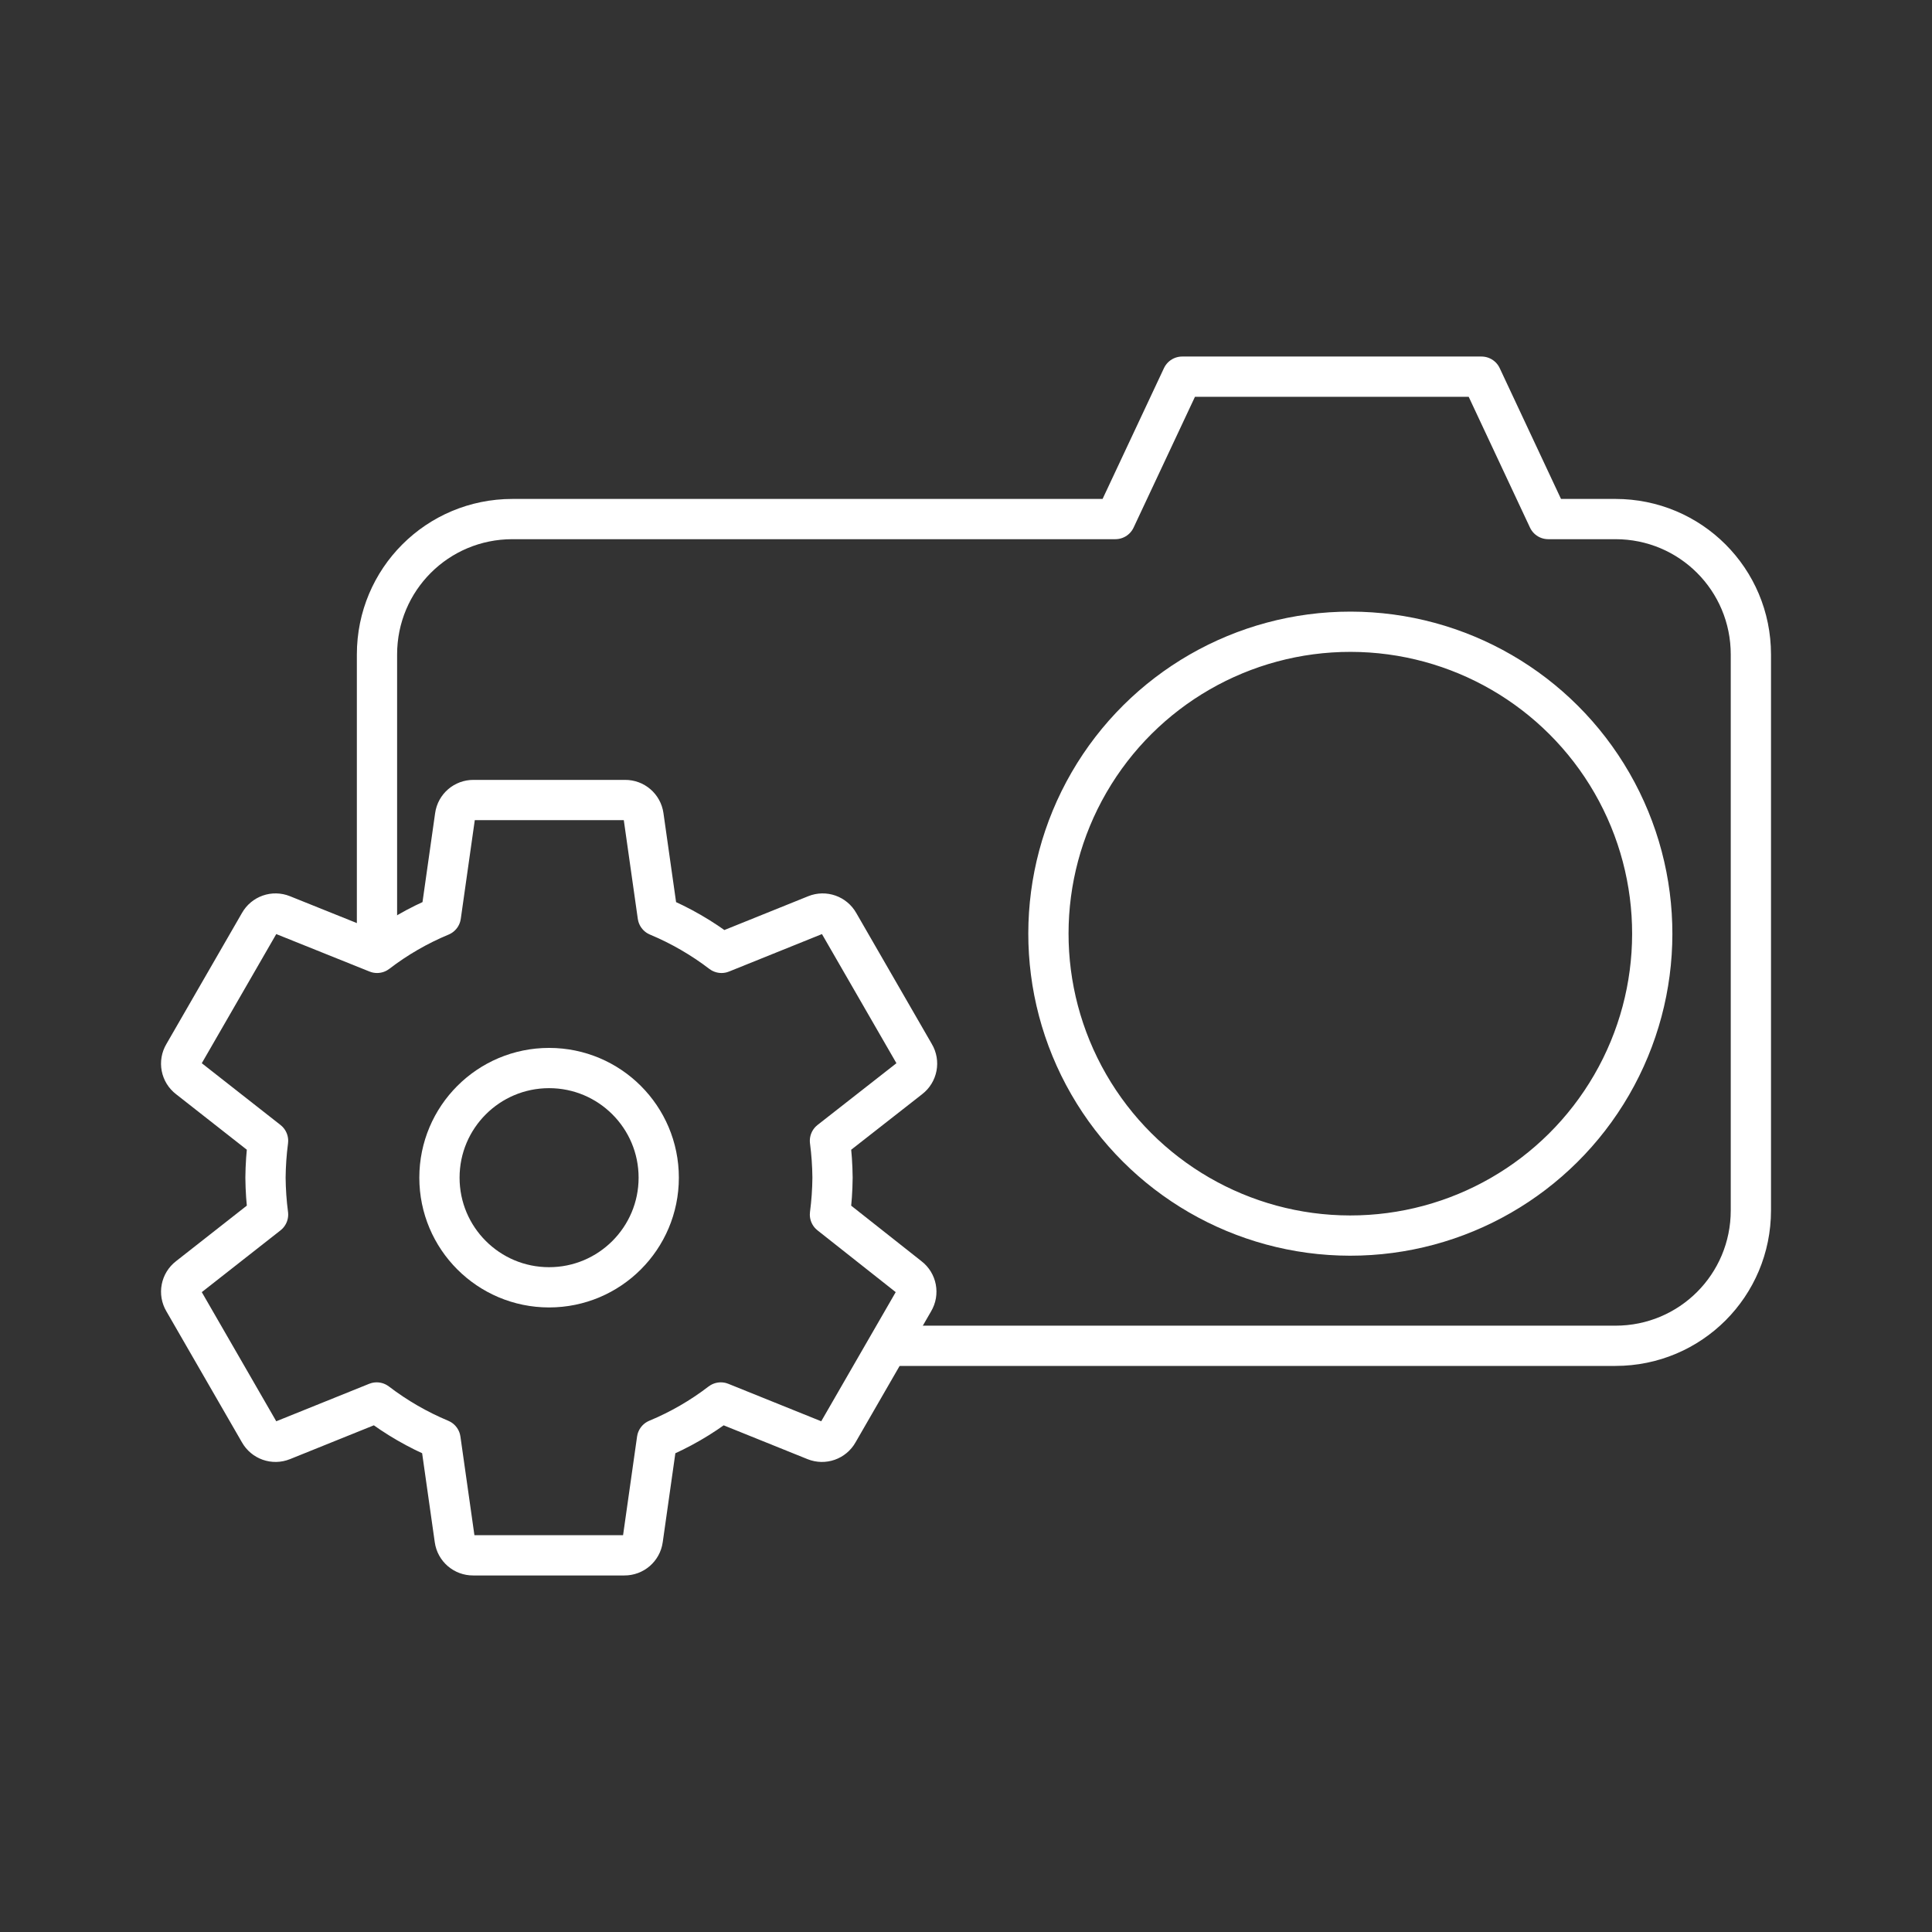 <?xml version="1.0" encoding="UTF-8"?><svg id="a" xmlns="http://www.w3.org/2000/svg" viewBox="0 0 48 48"><rect x="0" y="0" width="48" height="48" fill="#333333" stroke="none"/><defs><style>.b{fill:none;stroke:#fff;stroke-linecap:round;stroke-linejoin:round;}</style></defs><path class="b" d="M22.199,33.436h17.936c1.864,0,3.365-1.501,3.365-3.365v-13.81c0-1.864-1.501-3.365-3.365-3.365h-1.67l-1.658-3.538h-7.436l-1.66,3.538h-14.98c-1.864,0-3.365,1.501-3.365,3.365v7.228"/><circle class="b" cx="33.548" cy="23.196" r="7.501" transform="translate(10.313 56.717) rotate(-89.932)"/><path class="b" d="M20.62,30.175c.04-.304.061-.61.064-.916-.003-.306-.024-.613-.064-.916l1.984-1.553c.185-.142.235-.4.115-.6l-1.879-3.258c-.113-.202-.358-.289-.573-.202l-2.341.944c-.487-.372-1.02-.68-1.585-.916l-.353-2.488c-.032-.228-.228-.396-.458-.394h-3.766c-.23-.002-.426.166-.458.394l-.353,2.488c-.566.235-1.099.543-1.585.916l-2.35-.944c-.214-.087-.46-.001-.573.202l-1.879,3.258c-.12.2-.071.459.115.6l1.979,1.553c-.04.304-.061.61-.064.916.003.306.024.613.064.916l-1.979,1.553c-.185.142-.235.4-.115.6l1.879,3.258c.113.202.358.289.573.202l2.341-.944c.487.372,1.02.68,1.585.916l.353,2.488c.032.228.228.396.458.394h3.757c.23.002.426-.166.458-.394l.353-2.488c.566-.235,1.099-.543,1.585-.916l2.341.944c.214.087.46.001.573-.202l1.879-3.258c.12-.2.071-.459-.115-.6l-1.966-1.553Z"/><circle class="b" cx="13.642" cy="29.259" r="2.724"/></svg>